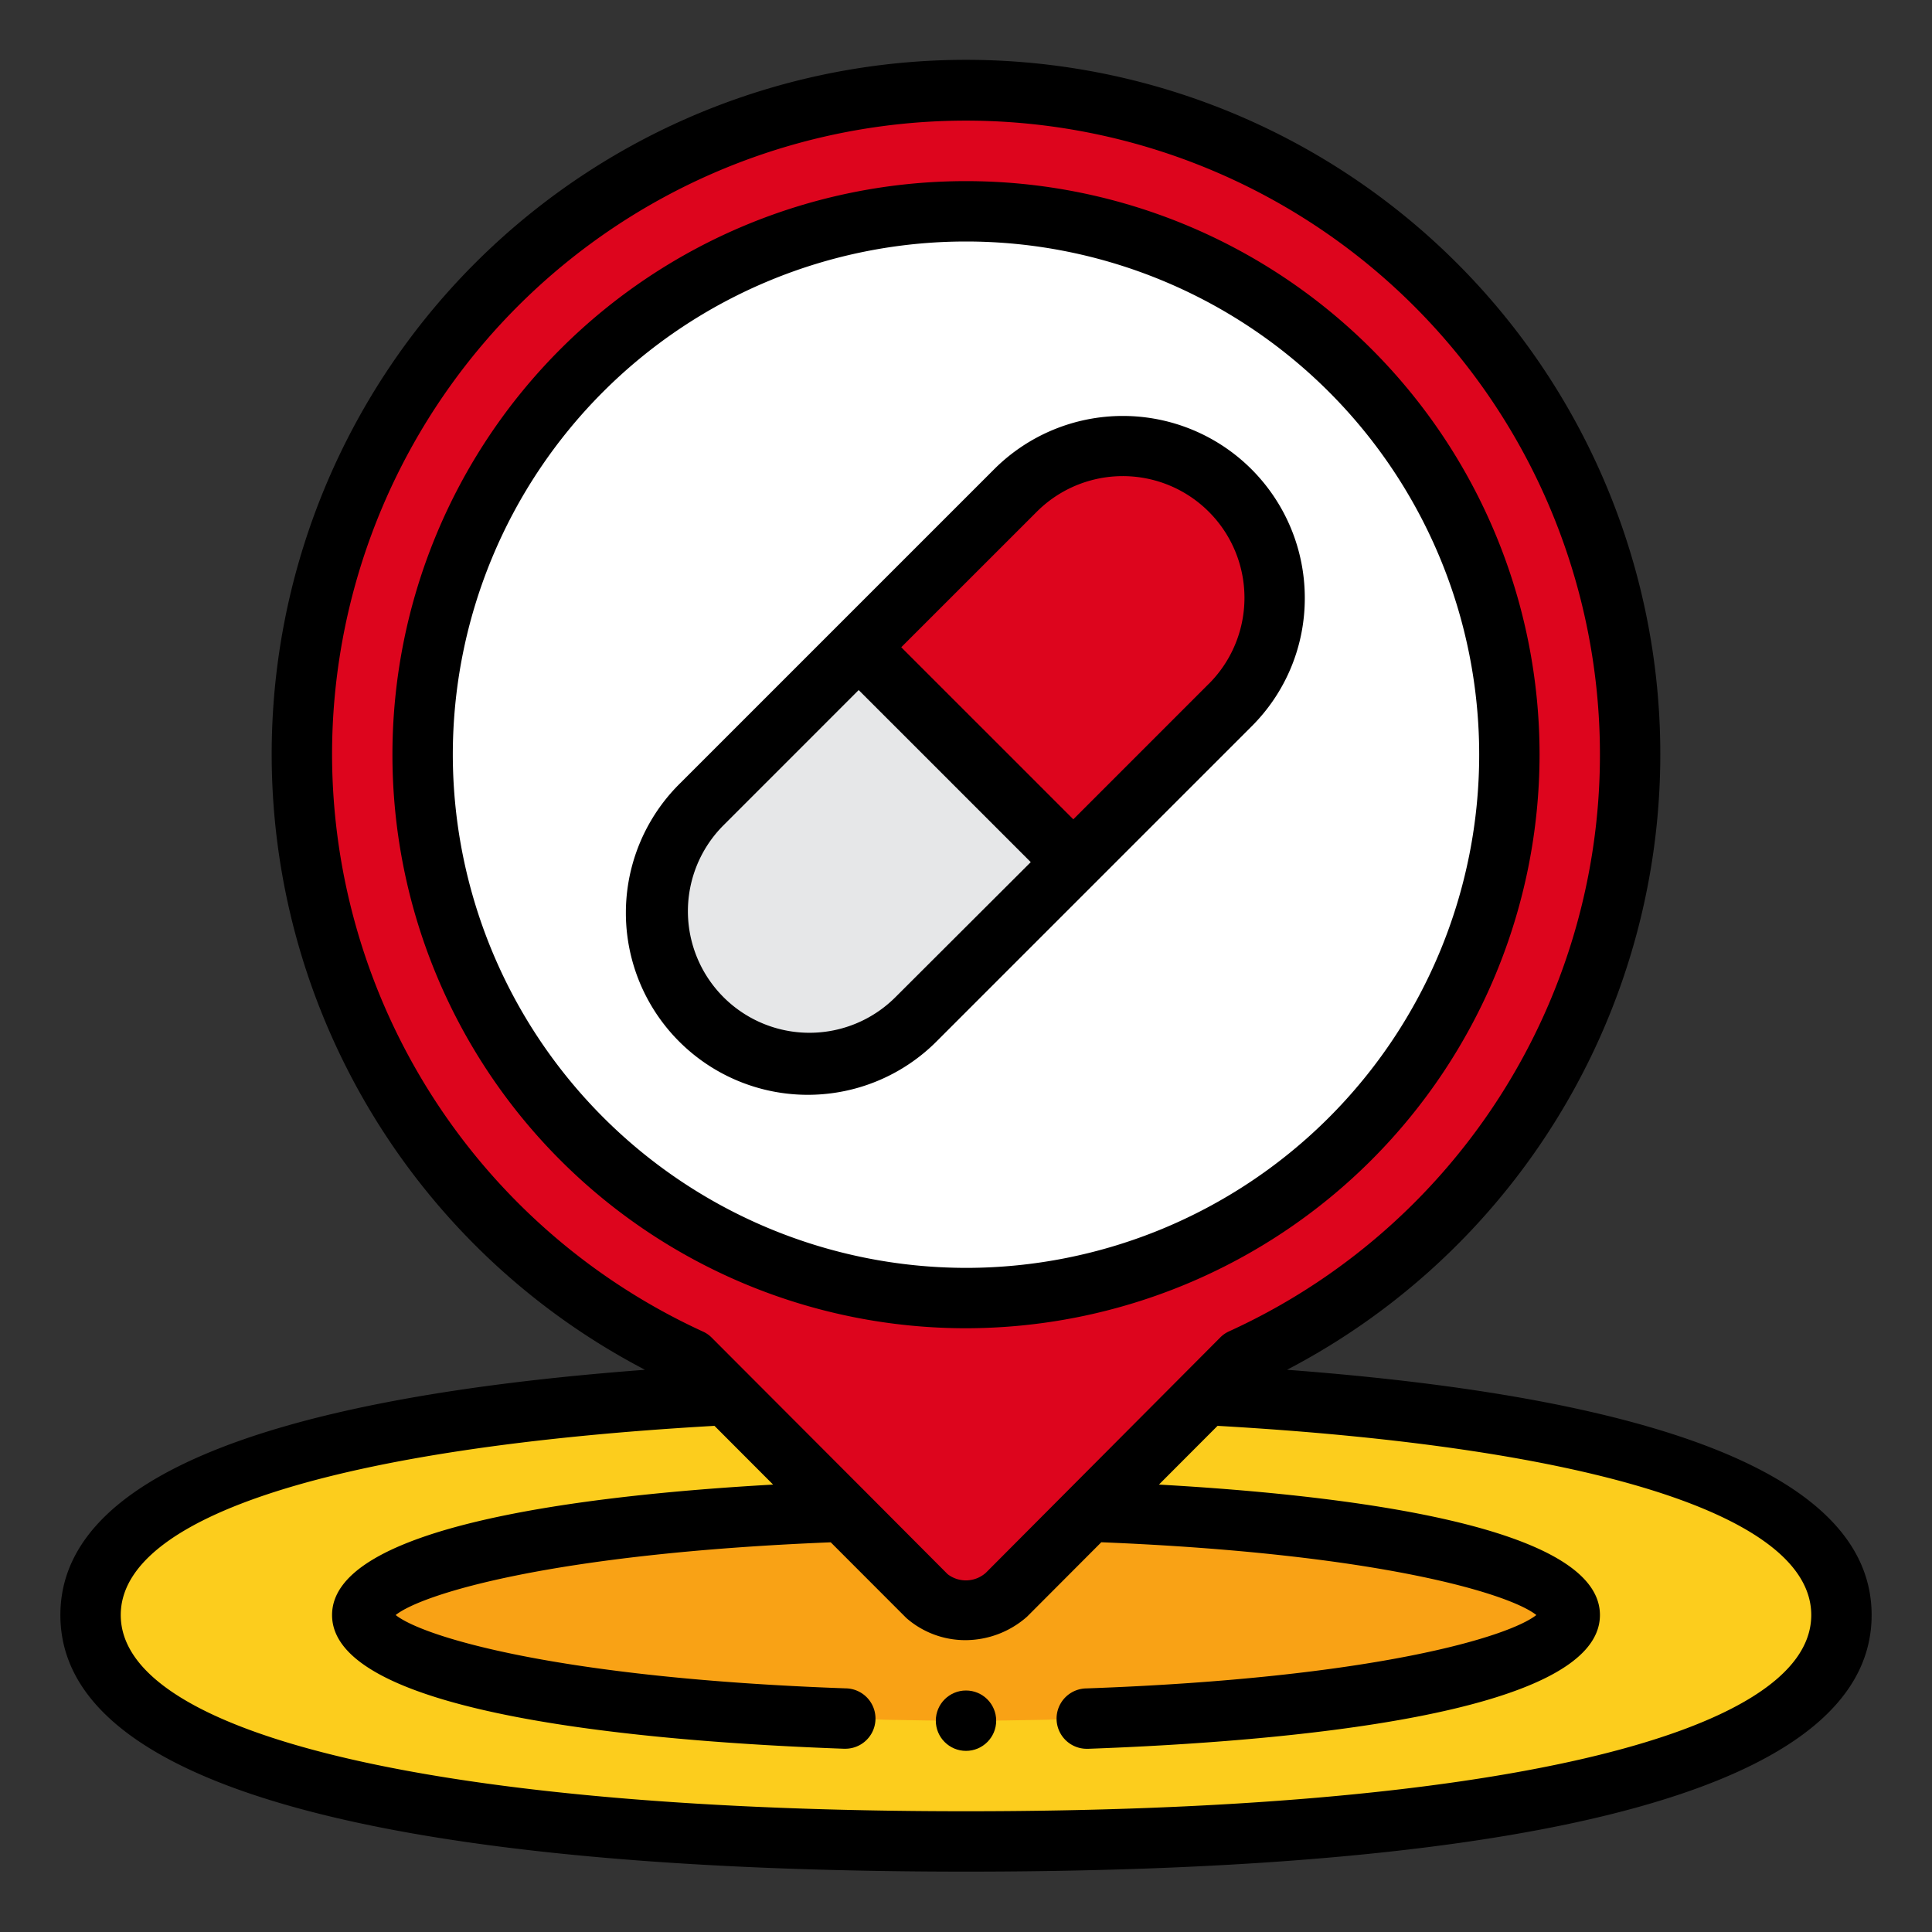 <svg xmlns="http://www.w3.org/2000/svg" viewBox="0 0 64 64"><rect x="0" y="0" width="64" height="64" fill="#333333" stroke="none"/><g data-name="Filled outline"><ellipse cx="32" cy="53.5" fill="#fccd1d" rx="29" ry="7.5"/><ellipse cx="32" cy="53.5" fill="#f9a215" rx="20" ry="3.5"/><path fill="#dd051d" d="M54,25A22,22,0,1,0,22.865,45.013l7.818,7.836a2,2,0,0,0,2.634,0l7.818-7.836A22,22,0,0,0,54,25Z"/><circle cx="32" cy="25" r="18" fill="#fff"/><rect width="10.054" height="24.749" x="26.973" y="12.626" fill="#e6e7e8" rx="5.027" transform="rotate(-135 32 25)"/><path fill="#dd051d" d="M28.445,21.445l5.2-5.195a5.027,5.027,0,0,1,7.109,7.109l-5.195,5.2Z"/><circle cx="32" cy="57" r="1"/><path d="M42.634,45.376a23,23,0,1,0-21.268,0C8.512,46.344,2,49.073,2,53.5,2,60.525,18.314,62,32,62s30-1.475,30-8.5C62,49.073,55.488,46.344,42.634,45.376ZM11,25A21,21,0,1,1,40.72,44.1a.97.97,0,0,0-.292.2L32.658,52.1a.993.993,0,0,1-1.266.047L28.615,49.36c-.012-.012-.023-.024-.035-.035l-5.008-5.018a.97.97,0,0,0-.292-.2A21.064,21.064,0,0,1,11,25ZM32,60C14.729,60,4,57.51,4,53.5c0-3.276,7.167-5.553,19.668-6.267l1.942,1.946C19.329,49.532,11,50.555,11,53.5c0,3.326,10.618,4.2,16.948,4.429h.036a1,1,0,0,0,.035-2C18.445,55.588,14,54.214,13.107,53.5c.88-.7,5.19-2.036,14.412-2.409L30.025,53.6a2.966,2.966,0,0,0,1.956.732,3.093,3.093,0,0,0,2.043-.779l2.458-2.464C45.7,51.464,50.013,52.8,50.893,53.5c-.9.714-5.337,2.088-14.91,2.431a1,1,0,0,0,.035,2h.036C42.383,57.7,53,56.826,53,53.5c0-2.944-8.328-3.968-14.609-4.321l1.942-1.946C52.833,47.947,60,50.224,60,53.5,60,57.51,49.271,60,32,60Z"/><path d="M51,25A19,19,0,1,0,32,44,19.021,19.021,0,0,0,51,25ZM15,25A17,17,0,1,1,32,42,17.019,17.019,0,0,1,15,25Z"/><path d="M43.223,19.805a6.028,6.028,0,0,0-10.289-4.262L22.543,25.934a6.027,6.027,0,1,0,8.523,8.523L41.457,24.066A5.981,5.981,0,0,0,43.223,19.805ZM29.652,33.043a4.027,4.027,0,0,1-5.695-5.695l4.488-4.489,5.7,5.7ZM40.043,22.652l-4.488,4.489-5.7-5.7,4.489-4.488a4.027,4.027,0,0,1,5.7,5.7Z"/></g></svg>